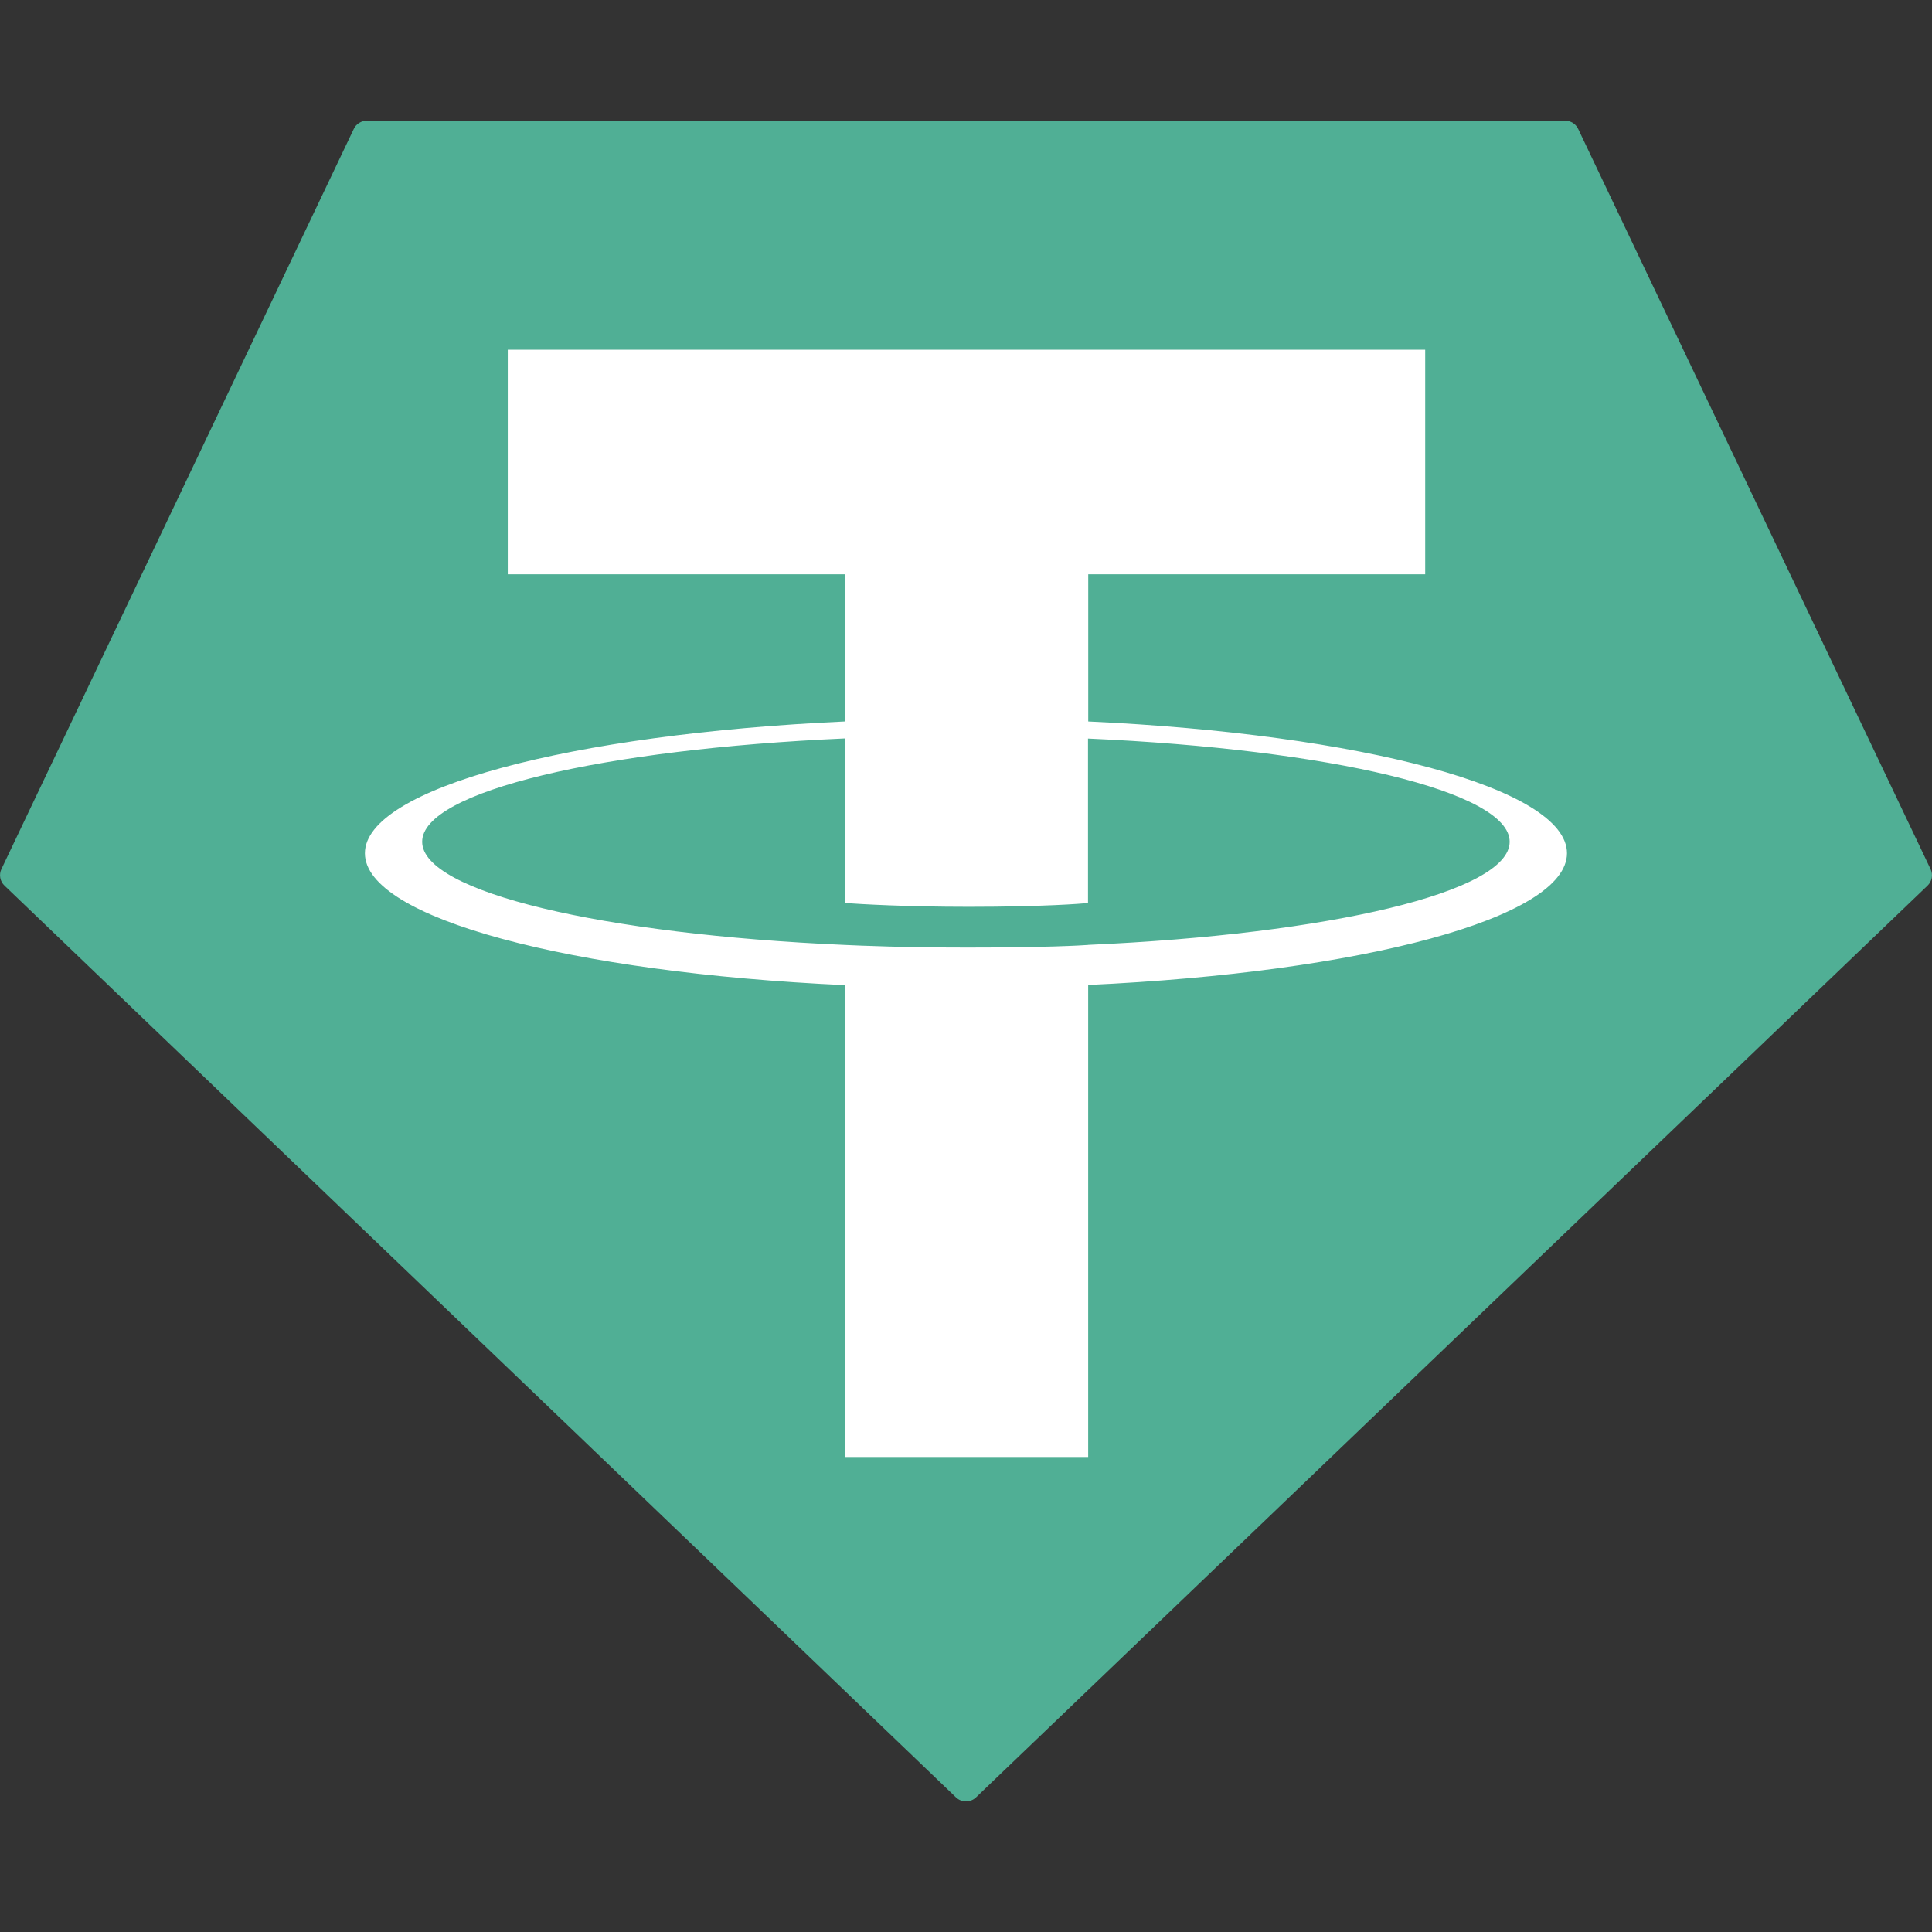 <svg width="400" height="400" viewBox="0 0 400 400" fill="none" xmlns="http://www.w3.org/2000/svg">
    <rect x="0" y="0" width="400" height="400" fill="#333333" stroke="none"/>
    <g clip-path="url(#clip0)">
        <path fill-rule="evenodd" clip-rule="evenodd" d="M73.24 26.709L0.306 179.907C0.028 180.477 -0.06 181.12 0.055 181.744C0.169 182.367 0.48 182.938 0.942 183.372L197.919 372.123C198.479 372.66 199.224 372.96 199.999 372.96C200.775 372.96 201.52 372.66 202.079 372.123L399.057 183.383C399.519 182.949 399.829 182.379 399.944 181.756C400.058 181.132 399.971 180.489 399.693 179.919L326.759 26.721C326.524 26.206 326.145 25.77 325.669 25.465C325.192 25.16 324.638 24.999 324.072 25L75.95 25C75.382 24.993 74.823 25.151 74.342 25.454C73.861 25.757 73.478 26.193 73.24 26.709Z" fill="#50AF95"/>
        <path fill-rule="evenodd" clip-rule="evenodd" d="M225.307 195.64C223.893 195.746 216.586 196.182 200.288 196.182C187.325 196.182 178.122 195.793 174.893 195.64C124.797 193.437 87.405 184.716 87.405 174.275C87.405 163.834 124.797 155.125 174.893 152.886L174.893 186.955C178.169 187.191 187.549 187.745 200.512 187.745C216.068 187.745 223.857 187.097 225.26 186.967L225.26 152.91C275.249 155.137 312.559 163.858 312.559 174.275C312.559 184.692 275.261 193.413 225.26 195.628L225.307 195.64ZM225.307 149.386L225.307 118.9L295.071 118.9L295.071 72.41L105.129 72.41L105.129 118.9L174.881 118.9L174.881 149.374C118.186 151.979 75.55 163.209 75.55 176.667C75.55 190.125 118.186 201.344 174.881 203.96L174.881 301.653H225.295L225.295 203.925C281.86 201.32 324.426 190.102 324.426 176.656C324.426 163.209 281.896 151.991 225.295 149.374L225.307 149.386Z" fill="white"/>
    </g>
    <defs>
        <clipPath id="clip0">
            <rect width="400" height="400" fill="white"/>
        </clipPath>
    </defs>
</svg>
